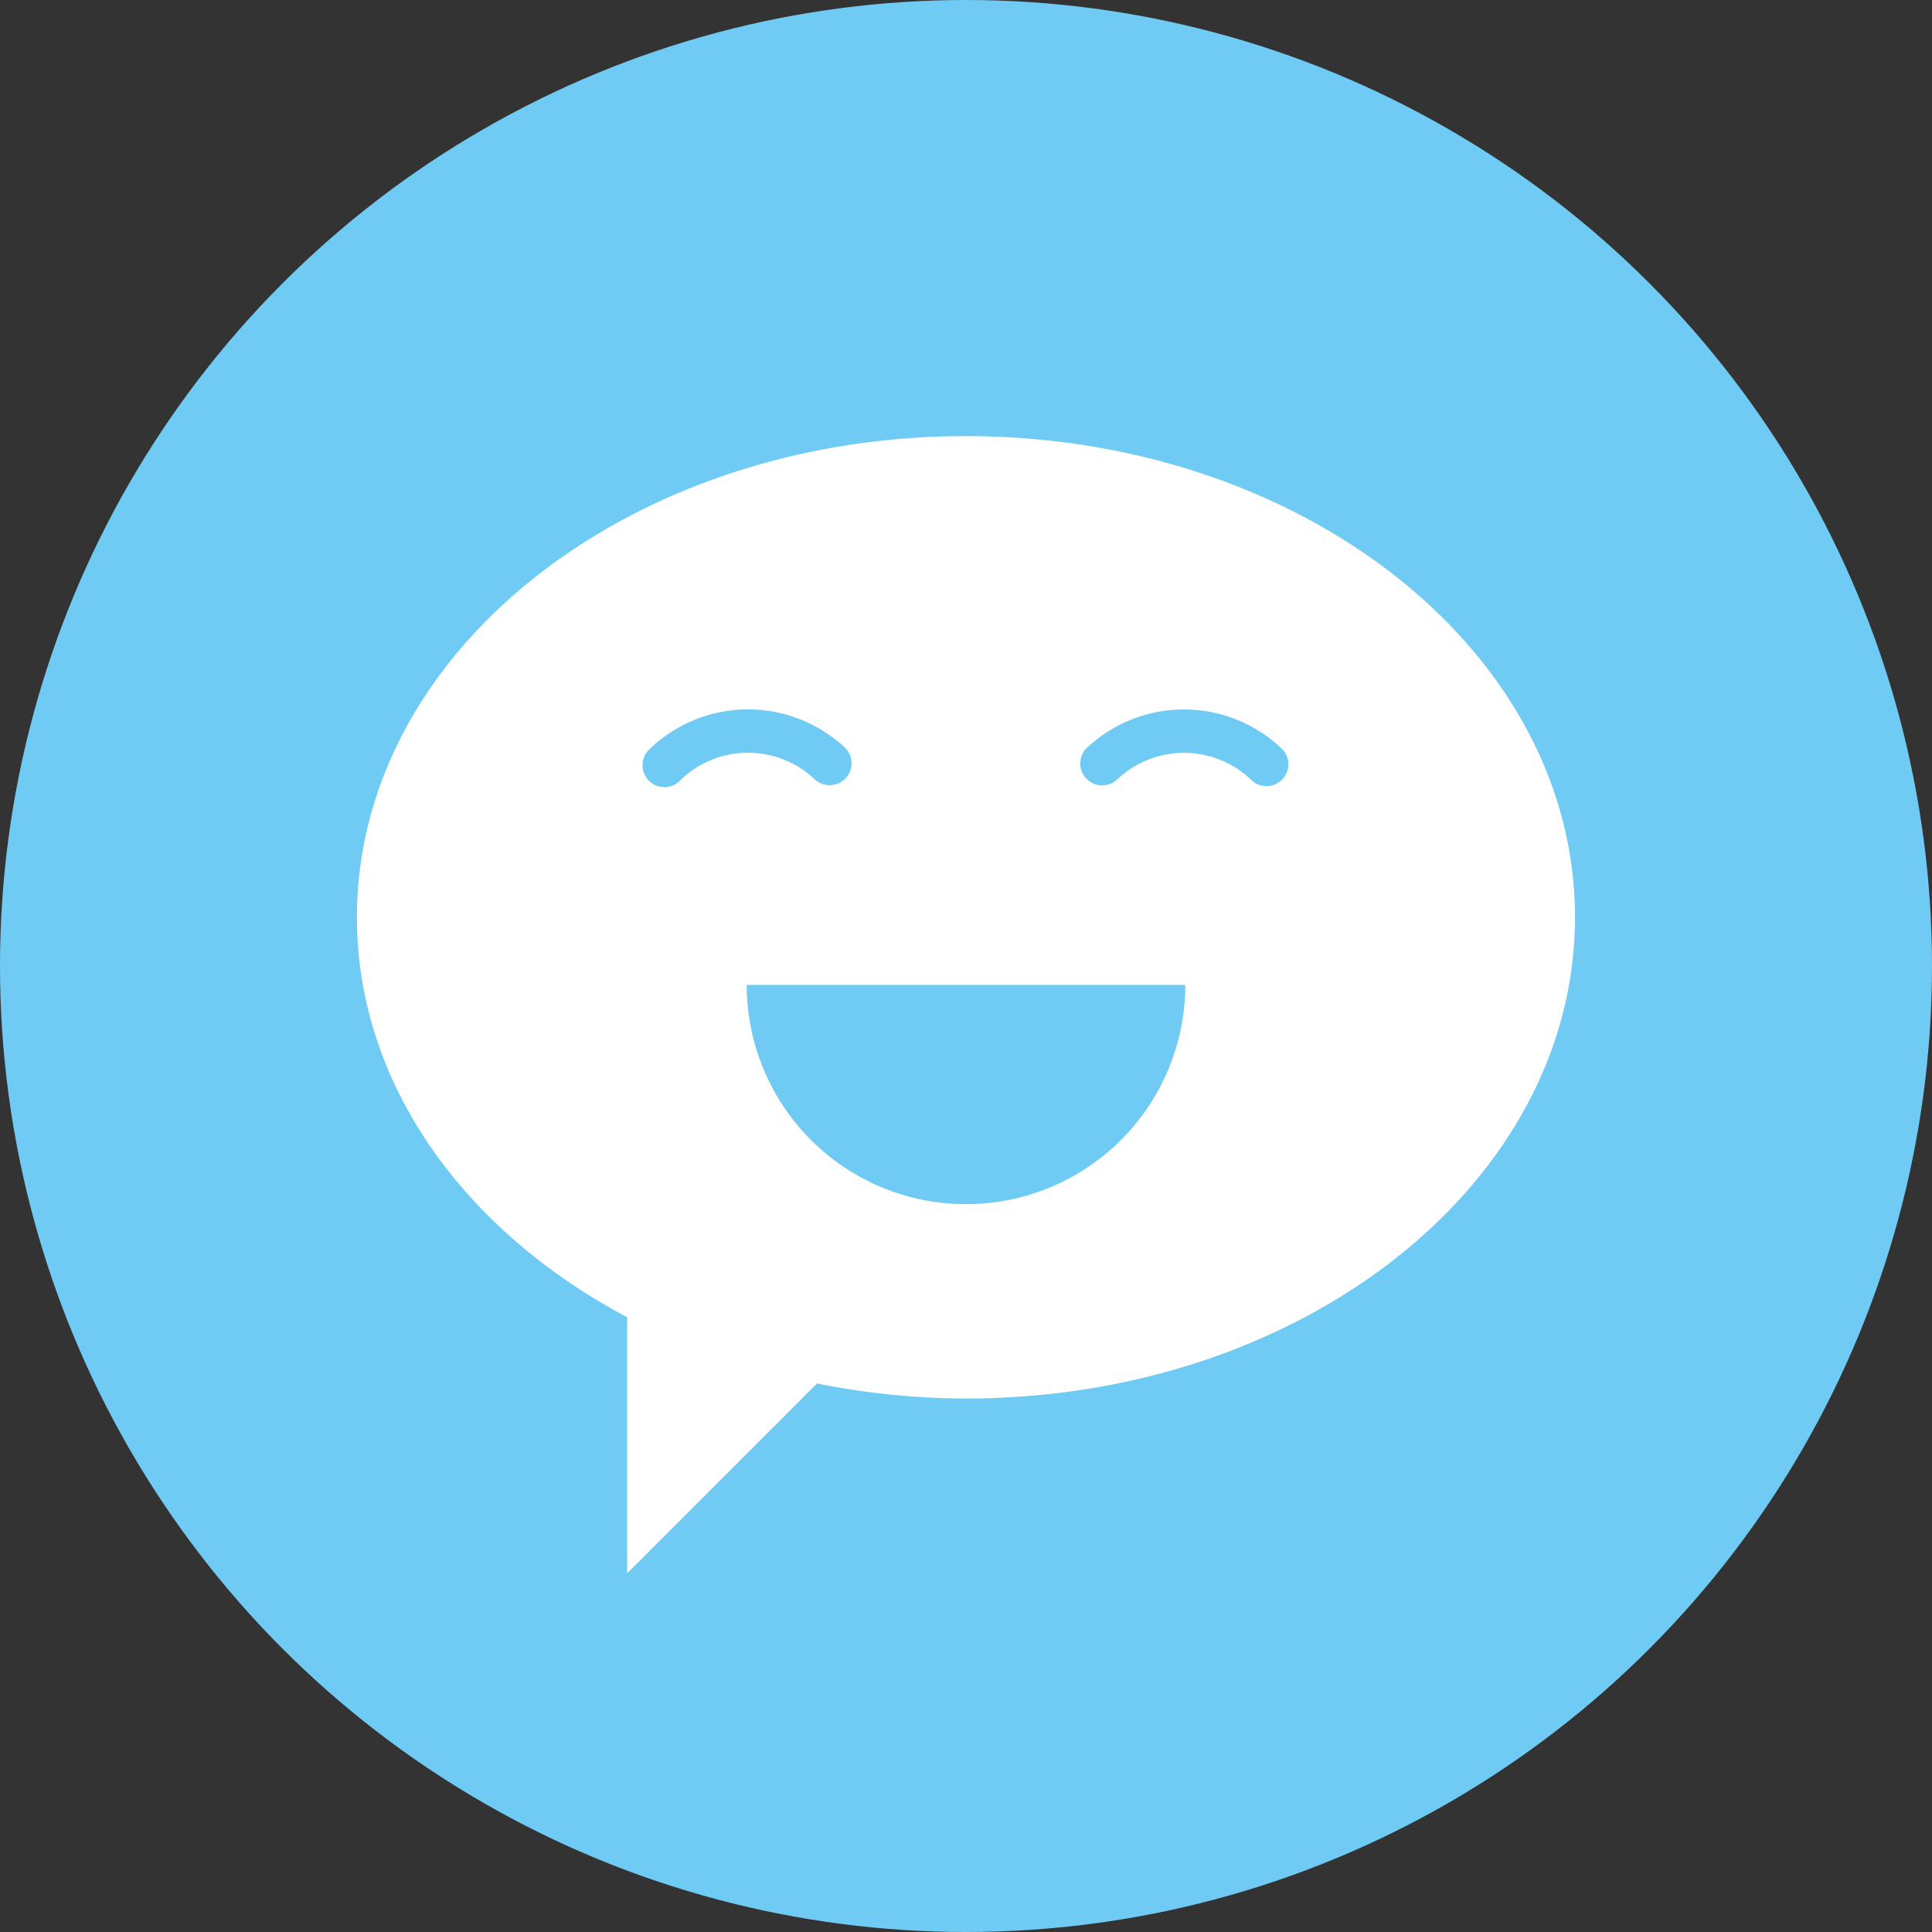 <svg xmlns="http://www.w3.org/2000/svg" xmlns:xlink="http://www.w3.org/1999/xlink" width="100" height="100" viewBox="0 0 100 100">
  <rect x="0" y="0" width="100" height="100" fill="#333333" stroke="none"/>
  <defs>
    <clipPath id="clip-path">
      <rect id="Rechteck_3645" data-name="Rechteck 3645" width="64" height="60" transform="translate(-0.152 -0.482)" fill="#fff"/>
    </clipPath>
  </defs>
  <g id="icon_zufrieden" transform="translate(-961 -3974)">
    <circle id="Ellipse_310" data-name="Ellipse 310" cx="50" cy="50" r="50" transform="translate(961 3974)" fill="#70cbf4"/>
    <g id="Gruppe_21114" data-name="Gruppe 21114" transform="translate(979.619 3996.56)">
      <g id="Gruppe_21113" data-name="Gruppe 21113" transform="translate(-0.467 -0.077)" clip-path="url(#clip-path)">
        <path id="Pfad_33321" data-name="Pfad 33321" d="M31.524,0C14.113,0,0,11.151,0,24.908c0,8.626,5.555,16.226,13.989,20.7V58.858l9.824-9.824a39.438,39.438,0,0,0,7.711.78c17.407,0,31.523-11.15,31.523-24.907S48.932,0,31.525,0ZM15.169,16.181a7.345,7.345,0,0,1,10.15,0,1.136,1.136,0,0,1-1.607,1.6,5.023,5.023,0,0,0-6.941,0,1.134,1.134,0,1,1-1.6-1.6ZM31.524,39.754A11.347,11.347,0,0,1,20.176,28.406h22.7A11.35,11.35,0,0,1,31.524,39.754M47.879,17.785a1.135,1.135,0,0,1-1.6,0,5.025,5.025,0,0,0-6.942,0,1.135,1.135,0,0,1-1.606-1.6,7.342,7.342,0,0,1,10.149,0A1.129,1.129,0,0,1,47.879,17.785Z" transform="translate(0.322 0.09)" fill="#fff"/>
      </g>
    </g>
  </g>
</svg>
